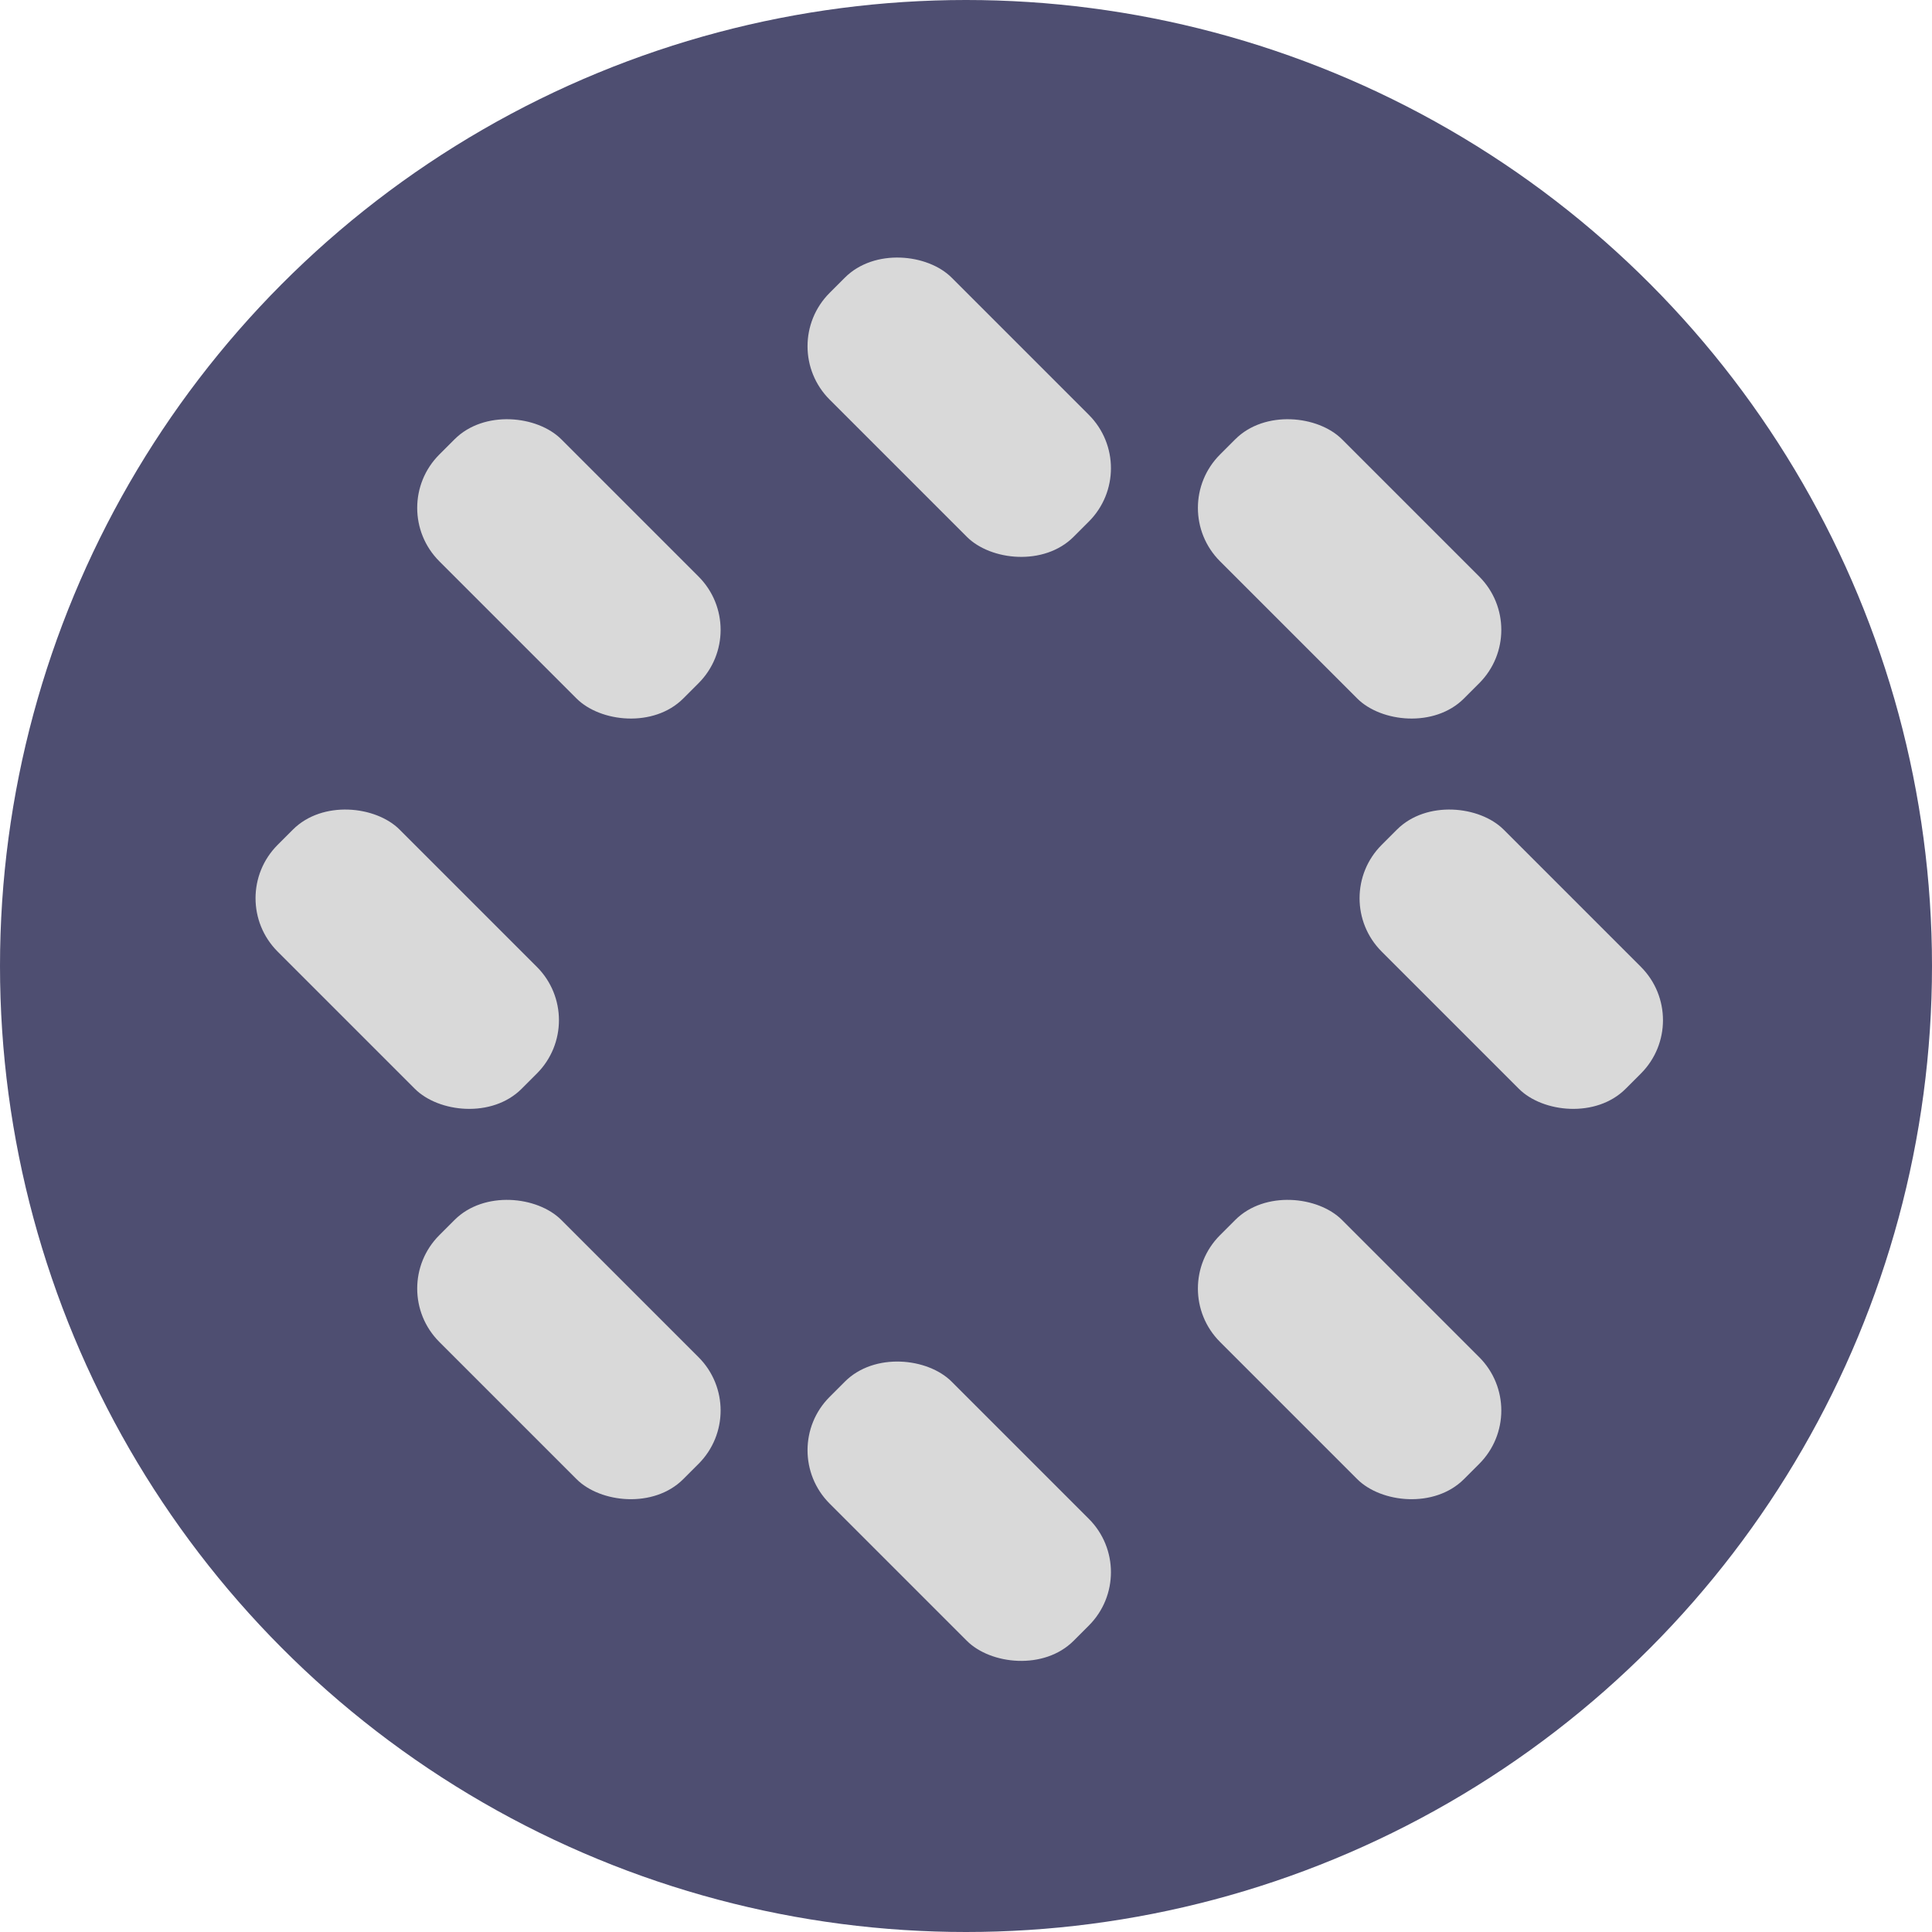 <svg width="128" height="128" viewBox="0 0 128 128" fill="none" xmlns="http://www.w3.org/2000/svg">
<circle cx="64" cy="64" r="64" fill="#4E4E71"/>
<rect x="88.004" y="59.51" width="11.429" height="22.857" rx="5" transform="rotate(-45 88.004 59.51)" fill="#D9D9D9"/>
<rect x="77.293" y="85.37" width="11.429" height="22.857" rx="5" transform="rotate(-45 77.293 85.37)" fill="#D9D9D9"/>
<rect x="51.43" y="96.082" width="11.429" height="22.857" rx="5" transform="rotate(-45 51.43 96.082)" fill="#D9D9D9"/>
<rect x="25.57" y="85.37" width="11.429" height="22.857" rx="5" transform="rotate(-45 25.57 85.37)" fill="#D9D9D9"/>
<rect x="14.859" y="59.51" width="11.429" height="22.857" rx="5" transform="rotate(-45 14.859 59.51)" fill="#D9D9D9"/>
<rect x="25.57" y="33.65" width="11.429" height="22.857" rx="5" transform="rotate(-45 25.57 33.65)" fill="#D9D9D9"/>
<rect x="51.43" y="22.939" width="11.429" height="22.857" rx="5" transform="rotate(-45 51.43 22.939)" fill="#D9D9D9"/>
<rect x="77.293" y="33.65" width="11.429" height="22.857" rx="5" transform="rotate(-45 77.293 33.65)" fill="#D9D9D9"/>
</svg>
